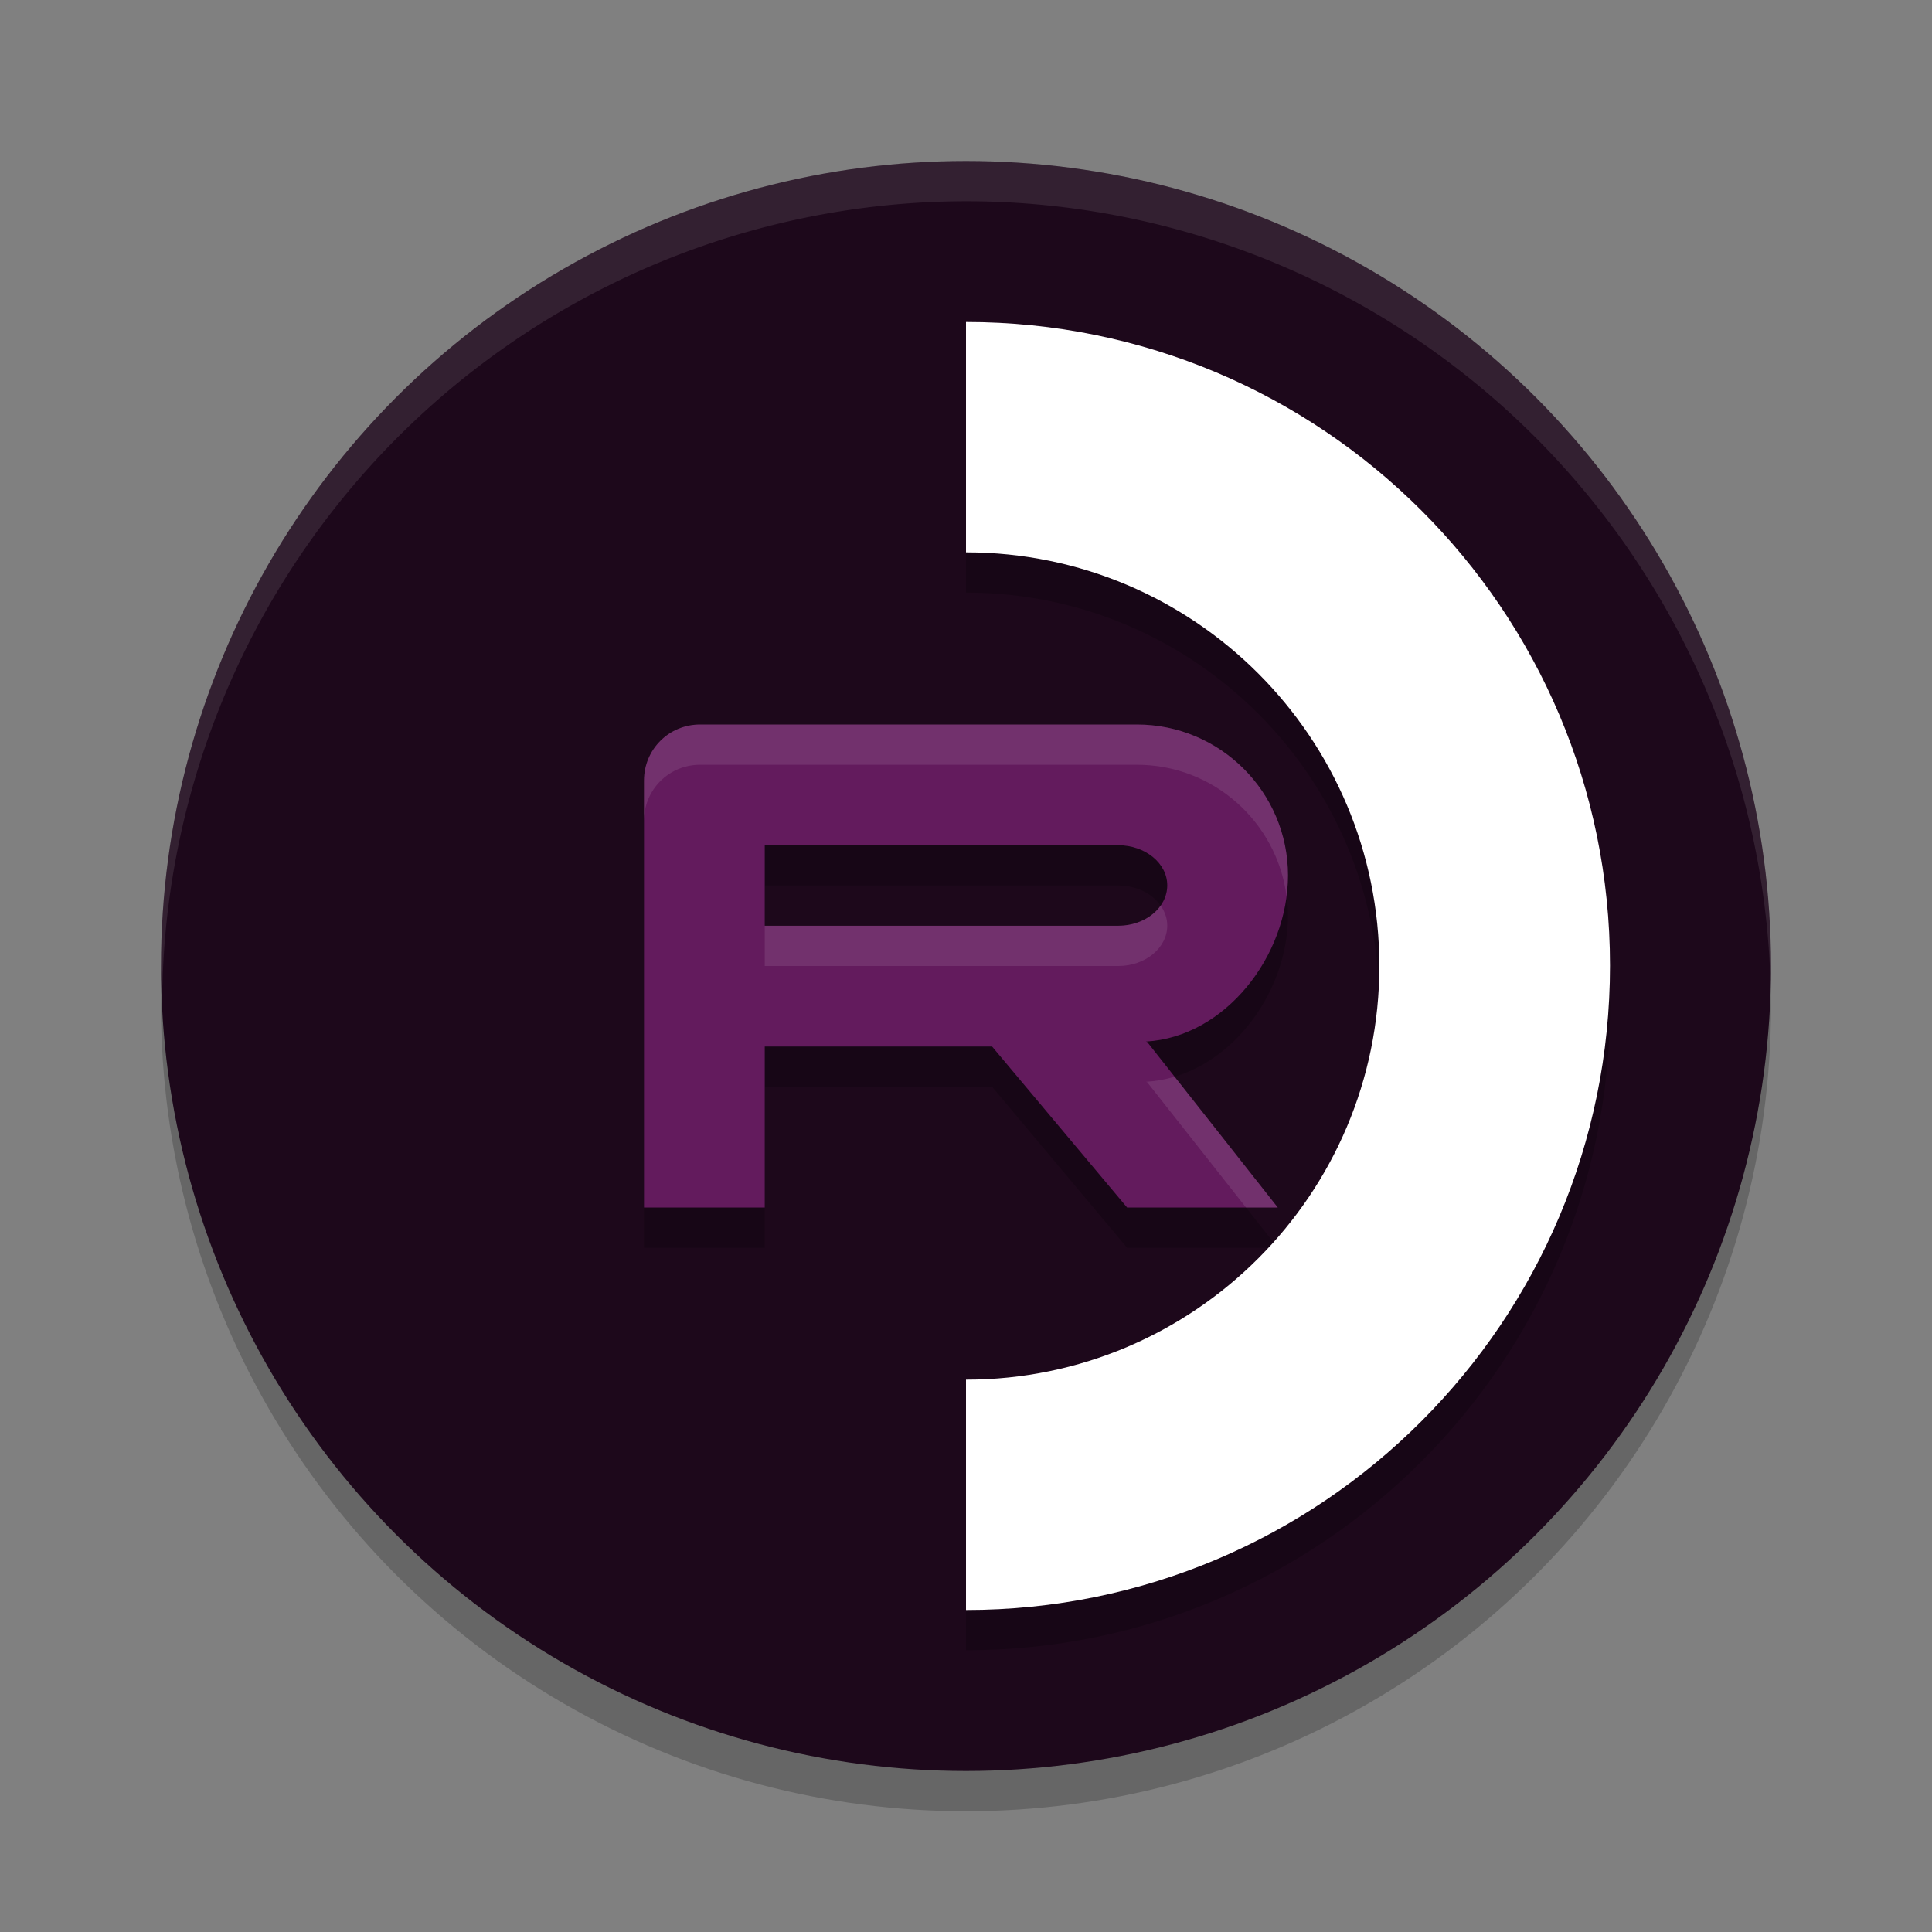 <svg xmlns="http://www.w3.org/2000/svg" width="48" height="48" version="1.1">
 <rect width="100%" height="100%" fill="#808080" stroke="none"/>
 <circle style="opacity:0.2" cx="24" cy="25" r="20"/>
 <circle style="fill:#1d081b" cx="24" cy="24" r="20"/>
 <path style="opacity:0.2" class="st0" d="m 24,9 v 5.723 c 5.677,0 10.27,4.607 10.27,10.277 0,5.671 -4.603,10.277 -10.27,10.277 V 41 C 32.837,41 40,33.833 40,24.99 40,16.147 32.827,9 24,9 Z M 17.395,19 C 16.619,19 16,19.618 16,20.393 V 31 h 3 v -4 h 5.648 l 3.354,4 h 3.744 l -3.244,-4.113 -0.033,-0.01 C 30.44,26.766 32,24.752 32,22.75 32,20.682 30.317,19 28.246,19 Z M 19,22 h 8.783 C 28.453,22 29,22.448 29,22.996 29,23.553 28.453,24 27.783,24 H 19 Z"/>
 <path style="fill:#ffffff" d="m 24,8 v 5.723 c 5.677,0 10.27,4.606 10.27,10.277 0,5.671 -4.603,10.277 -10.27,10.277 V 40 C 32.837,40 40,32.833 40,23.989 40,15.146 32.827,8 24,8 Z"/>
 <path style="fill:#631b5d" d="M 17.395 18 C 16.619 18 16 18.618 16 19.393 L 16 30 L 19 30 L 19 26 L 24.648 26 L 28.002 30 L 31.746 30 L 28.502 25.887 L 28.469 25.877 C 30.44 25.766 32 23.752 32 21.75 C 32 19.682 30.317 18 28.246 18 L 17.395 18 z M 19 21 L 27.783 21 C 28.453 21 29 21.448 29 21.996 C 29 22.553 28.453 23 27.783 23 L 19 23 L 19 21 z"/>
 <path style="fill:#ffffff;opacity:0.1" d="M 24 4 A 20 20 0 0 0 4 24 A 20 20 0 0 0 4.035 24.5 A 20 20 0 0 1 24 5 A 20 20 0 0 1 43.982 24.25 A 20 20 0 0 0 44 24 A 20 20 0 0 0 24 4 z"/>
 <path style="fill:#ffffff;opacity:0.1" d="M 17.395 18 C 16.619 18 16 18.618 16 19.393 L 16 20.393 C 16 19.618 16.619 19 17.395 19 L 28.246 19 C 30.149 19 31.72 20.422 31.963 22.258 C 31.985 22.089 32 21.92 32 21.75 C 32 19.682 30.317 18 28.246 18 L 17.395 18 z M 28.836 22.5 C 28.625 22.8 28.232 23 27.783 23 L 19 23 L 19 24 L 27.783 24 C 28.453 24 29 23.553 29 22.996 C 29 22.816 28.939 22.646 28.836 22.5 z M 29.184 26.75 C 28.953 26.819 28.714 26.863 28.469 26.877 L 28.502 26.887 L 30.957 30 L 31.746 30 L 29.184 26.75 z"/>
</svg>
